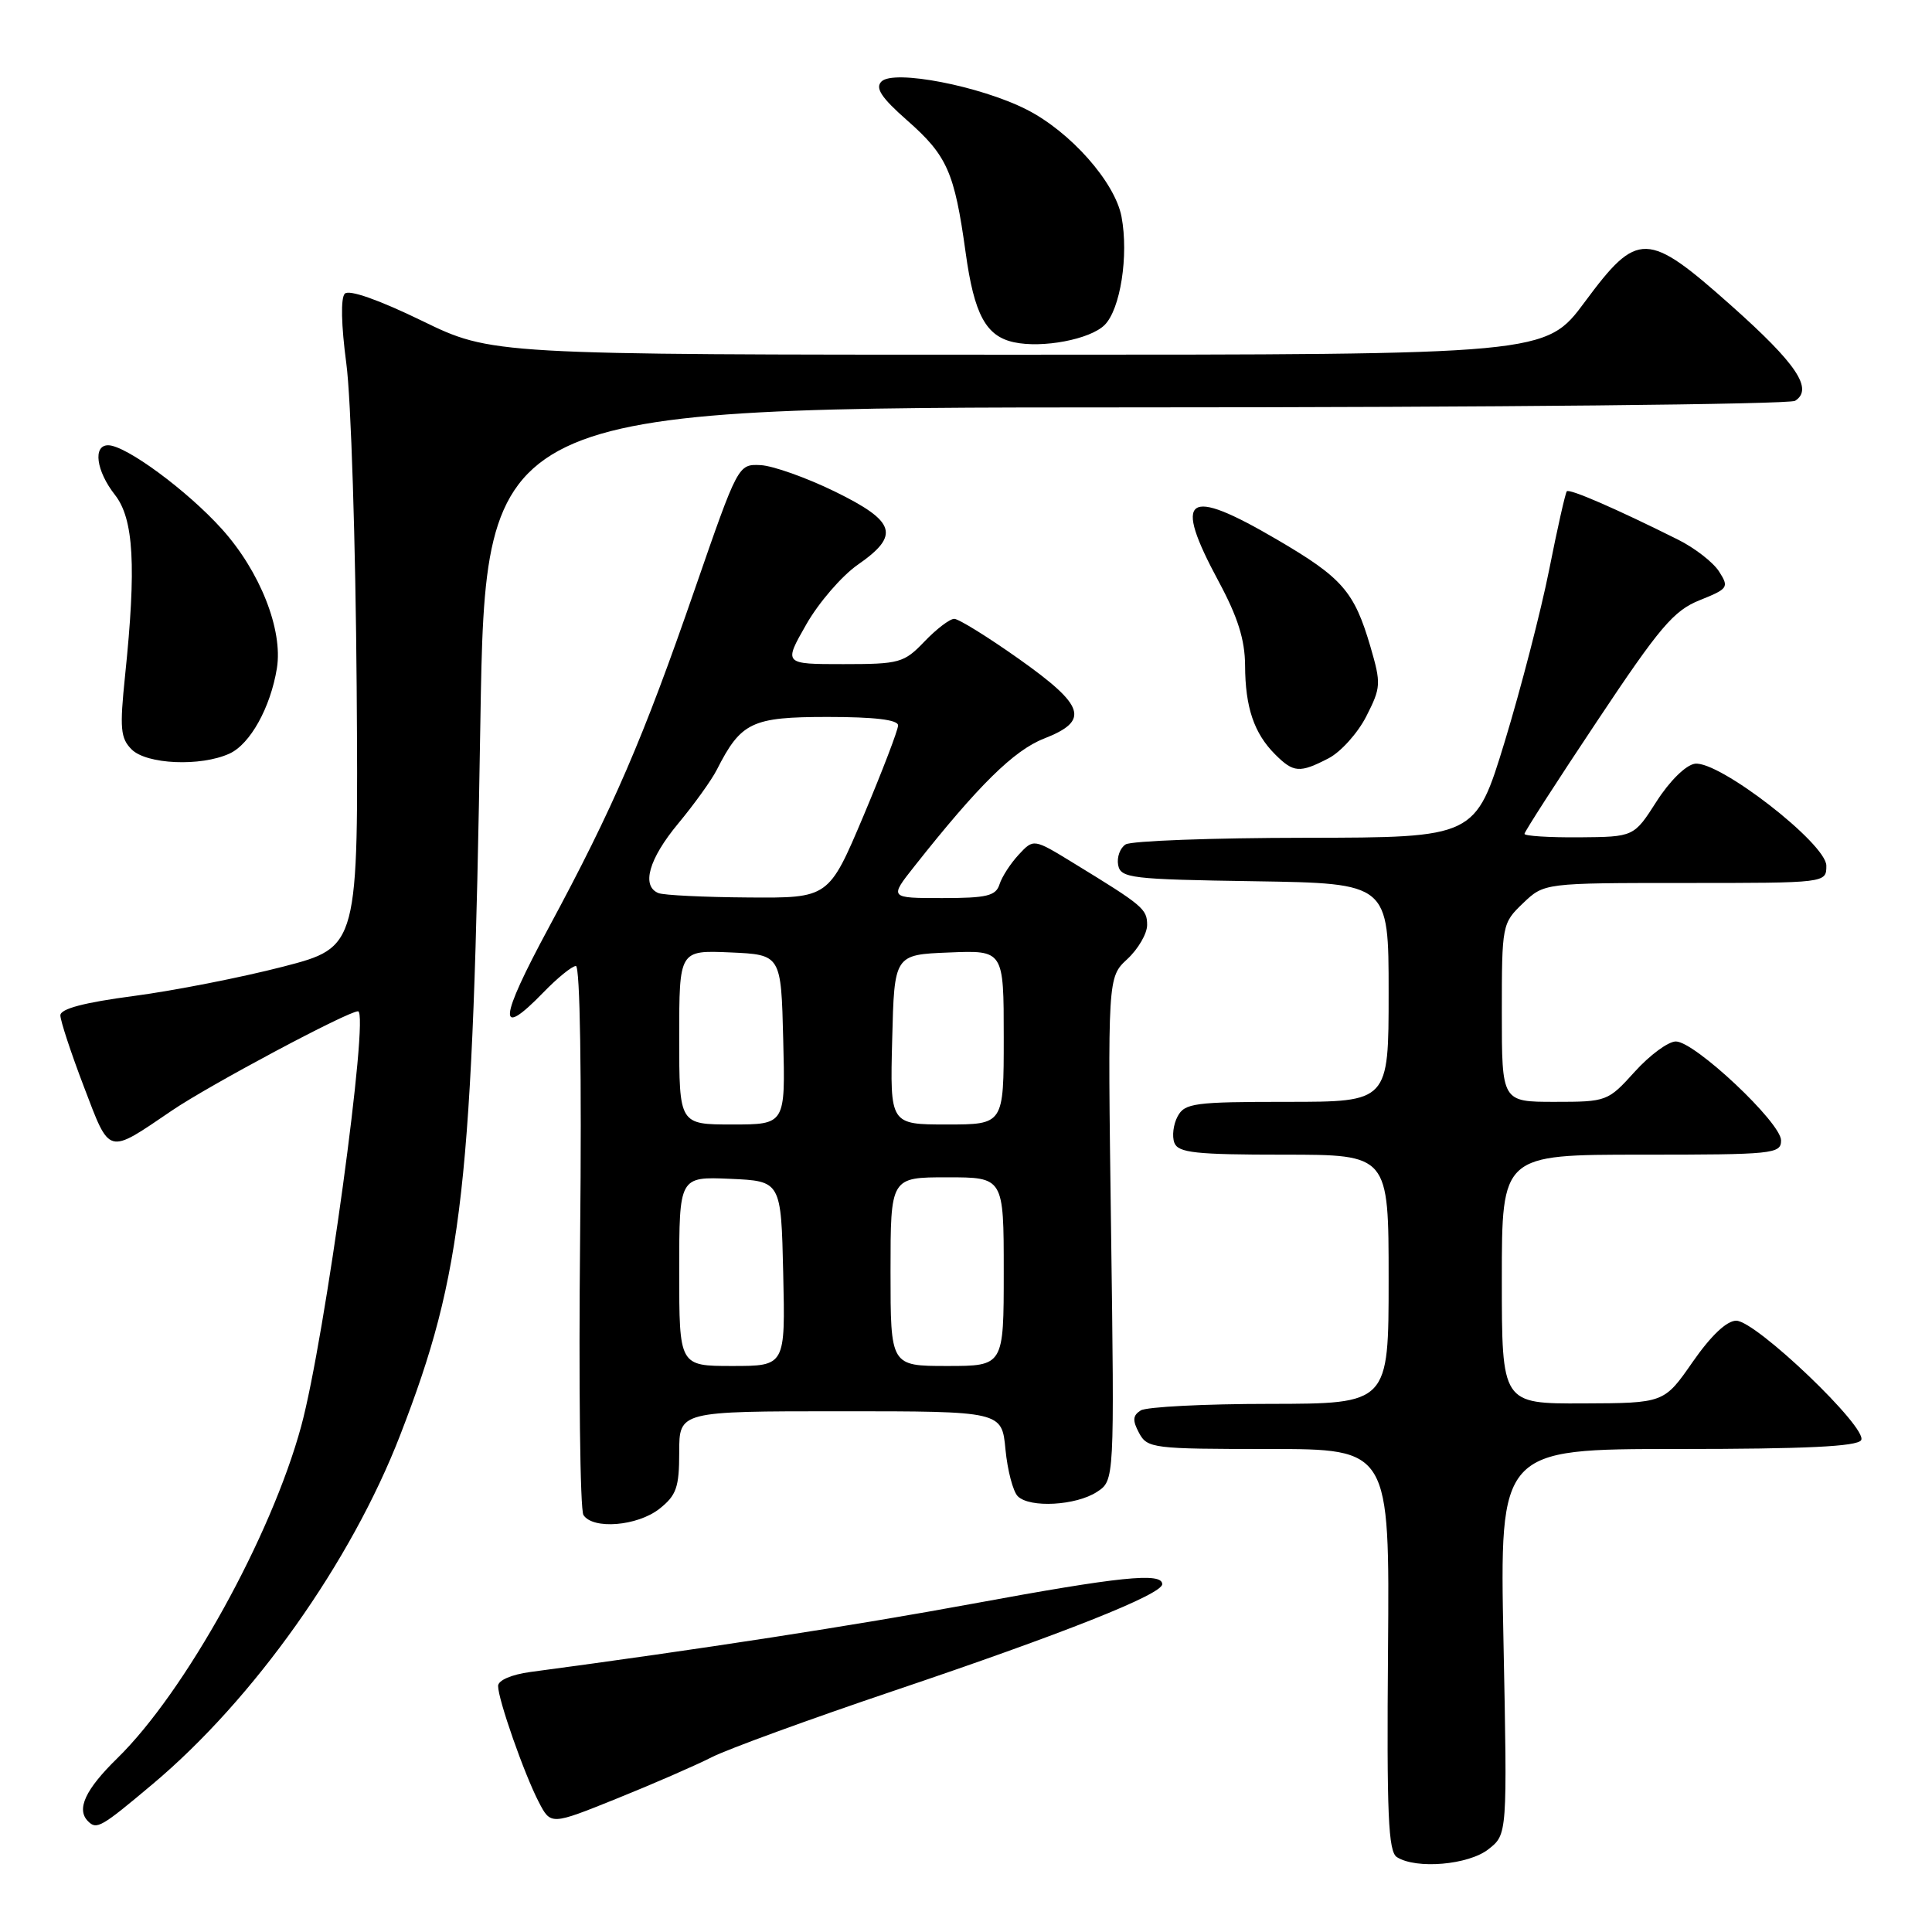 <?xml version="1.0" encoding="UTF-8" standalone="no"?>
<!DOCTYPE svg PUBLIC "-//W3C//DTD SVG 1.1//EN" "http://www.w3.org/Graphics/SVG/1.1/DTD/svg11.dtd" >
<svg xmlns="http://www.w3.org/2000/svg" xmlns:xlink="http://www.w3.org/1999/xlink" version="1.1" viewBox="0 0 256 256">
 <g >
 <path fill="currentColor"
d=" M 197.23 245.03 C 199.73 243.07 199.73 243.07 199.22 217.53 C 198.71 192.00 198.71 192.00 222.30 192.00 C 239.23 192.00 246.09 191.67 246.61 190.83 C 247.57 189.26 232.67 175.00 230.06 175.00 C 228.80 175.00 226.72 176.97 224.29 180.46 C 220.50 185.92 220.50 185.92 209.75 185.96 C 199.00 186.00 199.00 186.00 199.00 169.50 C 199.00 153.00 199.00 153.00 217.50 153.00 C 234.98 153.00 236.00 152.90 236.00 151.11 C 236.00 148.76 224.56 138.00 222.06 138.00 C 221.05 138.00 218.61 139.80 216.62 142.00 C 213.06 145.94 212.90 146.00 206.00 146.00 C 199.00 146.00 199.00 146.00 199.00 134.19 C 199.00 122.55 199.04 122.33 201.80 119.69 C 204.61 117.00 204.61 117.00 223.30 117.00 C 242.00 117.00 242.00 117.00 242.00 114.71 C 242.00 111.79 227.76 100.75 224.58 101.20 C 223.38 101.37 221.23 103.49 219.50 106.20 C 216.50 110.89 216.50 110.89 209.25 110.95 C 205.26 110.98 202.00 110.77 202.00 110.49 C 202.00 110.22 206.33 103.49 211.62 95.56 C 219.93 83.07 221.77 80.91 225.22 79.53 C 229.00 78.01 229.13 77.83 227.78 75.72 C 227.00 74.50 224.55 72.60 222.34 71.50 C 214.09 67.38 207.95 64.72 207.61 65.10 C 207.42 65.32 206.36 70.00 205.27 75.51 C 204.17 81.02 201.52 91.25 199.39 98.25 C 195.50 110.98 195.50 110.98 173.00 111.01 C 160.62 111.02 149.89 111.42 149.15 111.89 C 148.41 112.36 147.97 113.59 148.16 114.62 C 148.50 116.36 149.82 116.52 166.26 116.77 C 184.00 117.05 184.00 117.05 184.00 131.52 C 184.00 146.00 184.00 146.00 170.54 146.00 C 158.26 146.00 156.98 146.17 156.04 147.93 C 155.47 148.99 155.28 150.56 155.61 151.43 C 156.12 152.75 158.40 153.00 170.11 153.00 C 184.00 153.00 184.00 153.00 184.00 169.50 C 184.00 186.00 184.00 186.00 168.25 186.02 C 159.59 186.02 151.89 186.42 151.15 186.89 C 150.09 187.56 150.04 188.21 150.93 189.87 C 152.02 191.91 152.77 192.00 168.10 192.00 C 184.13 192.00 184.13 192.00 183.92 218.60 C 183.74 240.46 183.95 245.36 185.10 246.08 C 187.66 247.71 194.60 247.11 197.23 245.03 Z  M 20.24 236.39 C 33.63 225.14 46.53 206.95 53.03 190.15 C 61.39 168.57 62.65 157.33 63.65 95.75 C 64.33 54.00 64.33 54.00 150.41 53.98 C 197.76 53.98 237.11 53.58 237.86 53.11 C 240.31 51.55 238.07 48.21 229.43 40.52 C 218.25 30.57 217.01 30.54 210.00 40.00 C 204.81 47.00 204.81 47.00 134.97 47.00 C 65.14 47.00 65.14 47.00 55.88 42.49 C 50.22 39.74 46.26 38.34 45.69 38.91 C 45.13 39.47 45.21 43.07 45.89 48.17 C 46.51 52.75 47.12 72.03 47.26 91.00 C 47.50 125.50 47.50 125.50 37.50 128.09 C 32.00 129.51 23.11 131.26 17.75 131.97 C 11.14 132.84 8.00 133.67 8.00 134.54 C 8.00 135.25 9.40 139.50 11.11 143.98 C 14.61 153.15 14.14 153.02 22.77 147.16 C 27.74 143.78 46.09 134.00 47.44 134.00 C 48.99 134.00 43.03 177.51 39.91 188.98 C 35.94 203.59 24.55 224.16 15.56 232.96 C 11.30 237.12 10.08 239.75 11.67 241.33 C 12.81 242.48 13.39 242.15 20.24 236.39 Z  M 94.31 232.84 C 96.41 231.77 107.21 227.83 118.31 224.08 C 140.94 216.45 154.00 211.26 154.00 209.91 C 154.00 208.32 148.35 208.91 128.94 212.49 C 113.16 215.40 92.97 218.52 70.25 221.55 C 67.76 221.89 66.00 222.65 66.00 223.40 C 66.00 225.19 69.45 235.03 71.38 238.76 C 72.98 241.85 72.98 241.85 81.73 238.32 C 86.55 236.38 92.21 233.91 94.31 232.84 Z  M 87.37 199.93 C 89.63 198.14 90.00 197.10 90.00 192.43 C 90.00 187.00 90.00 187.00 111.37 187.00 C 132.75 187.00 132.75 187.00 133.23 192.06 C 133.50 194.84 134.23 197.63 134.86 198.26 C 136.44 199.84 142.58 199.50 145.36 197.68 C 147.67 196.17 147.67 196.17 147.22 162.83 C 146.77 129.50 146.77 129.50 149.38 127.08 C 150.82 125.74 152.00 123.71 152.00 122.57 C 152.00 120.44 151.47 120.00 142.23 114.35 C 136.96 111.12 136.96 111.12 134.99 113.24 C 133.91 114.40 132.76 116.17 132.44 117.18 C 131.96 118.71 130.76 119.00 124.85 119.00 C 117.83 119.00 117.83 119.00 121.17 114.78 C 129.62 104.09 134.34 99.43 138.33 97.87 C 144.42 95.49 143.80 93.54 135.01 87.31 C 130.88 84.39 127.03 82.00 126.44 82.00 C 125.85 82.00 124.08 83.35 122.50 85.00 C 119.78 87.84 119.20 88.00 111.73 88.00 C 103.83 88.00 103.83 88.00 106.83 82.75 C 108.47 79.86 111.55 76.30 113.66 74.83 C 119.29 70.92 118.72 69.10 110.62 65.13 C 106.83 63.28 102.40 61.71 100.77 61.63 C 97.81 61.50 97.79 61.54 92.09 78.00 C 85.20 97.93 81.28 107.01 72.71 122.91 C 66.09 135.18 65.87 137.82 72.00 131.50 C 73.87 129.57 75.81 128.00 76.31 128.00 C 76.86 128.00 77.09 142.36 76.87 163.75 C 76.67 183.41 76.86 200.06 77.31 200.75 C 78.57 202.70 84.45 202.22 87.37 199.93 Z  M 176.04 100.48 C 177.66 99.64 179.91 97.14 181.04 94.92 C 182.99 91.09 183.02 90.60 181.59 85.69 C 179.44 78.36 177.87 76.56 169.20 71.49 C 157.13 64.42 155.36 65.69 161.48 77.05 C 164.01 81.75 164.96 84.77 164.98 88.18 C 165.00 93.73 166.17 97.17 168.96 99.96 C 171.40 102.40 172.21 102.46 176.04 100.48 Z  M 30.40 99.86 C 33.15 98.61 35.84 93.76 36.69 88.55 C 37.51 83.46 34.46 75.72 29.41 70.11 C 24.82 65.01 16.67 59.00 14.33 59.00 C 12.28 59.00 12.75 62.41 15.22 65.56 C 17.73 68.74 18.08 75.03 16.57 89.55 C 15.85 96.51 15.96 97.82 17.44 99.30 C 19.43 101.29 26.59 101.60 30.40 99.86 Z  M 146.36 43.07 C 148.46 40.99 149.57 33.86 148.61 28.73 C 147.75 24.14 141.83 17.45 136.02 14.51 C 129.87 11.39 118.42 9.18 116.80 10.80 C 115.94 11.66 116.77 12.93 120.19 15.94 C 125.51 20.62 126.47 22.79 127.95 33.45 C 129.08 41.67 130.64 44.55 134.35 45.35 C 138.14 46.17 144.44 44.97 146.36 43.07 Z  M 90.00 168.45 C 90.00 155.91 90.00 155.91 96.75 156.20 C 103.50 156.50 103.50 156.50 103.78 168.75 C 104.06 181.00 104.06 181.00 97.03 181.00 C 90.00 181.00 90.00 181.00 90.00 168.45 Z  M 118.00 168.50 C 118.00 156.00 118.00 156.00 125.50 156.00 C 133.00 156.00 133.00 156.00 133.00 168.50 C 133.00 181.00 133.00 181.00 125.50 181.00 C 118.00 181.00 118.00 181.00 118.00 168.50 Z  M 90.00 137.45 C 90.00 125.91 90.00 125.91 96.75 126.20 C 103.50 126.50 103.50 126.50 103.78 137.75 C 104.07 149.00 104.07 149.00 97.03 149.00 C 90.00 149.00 90.00 149.00 90.00 137.45 Z  M 118.22 137.75 C 118.50 126.50 118.50 126.50 125.75 126.21 C 133.00 125.91 133.00 125.91 133.00 137.46 C 133.00 149.00 133.00 149.00 125.47 149.00 C 117.93 149.00 117.93 149.00 118.22 137.75 Z  M 87.25 118.34 C 84.95 117.41 85.97 113.82 89.85 109.14 C 91.97 106.59 94.28 103.38 94.98 102.00 C 98.19 95.68 99.61 95.00 109.67 95.00 C 115.88 95.00 119.00 95.37 119.00 96.12 C 119.00 96.73 116.93 102.13 114.41 108.12 C 109.81 119.00 109.81 119.00 99.16 118.92 C 93.30 118.88 87.94 118.62 87.25 118.34 Z "/>
</g>
</svg>